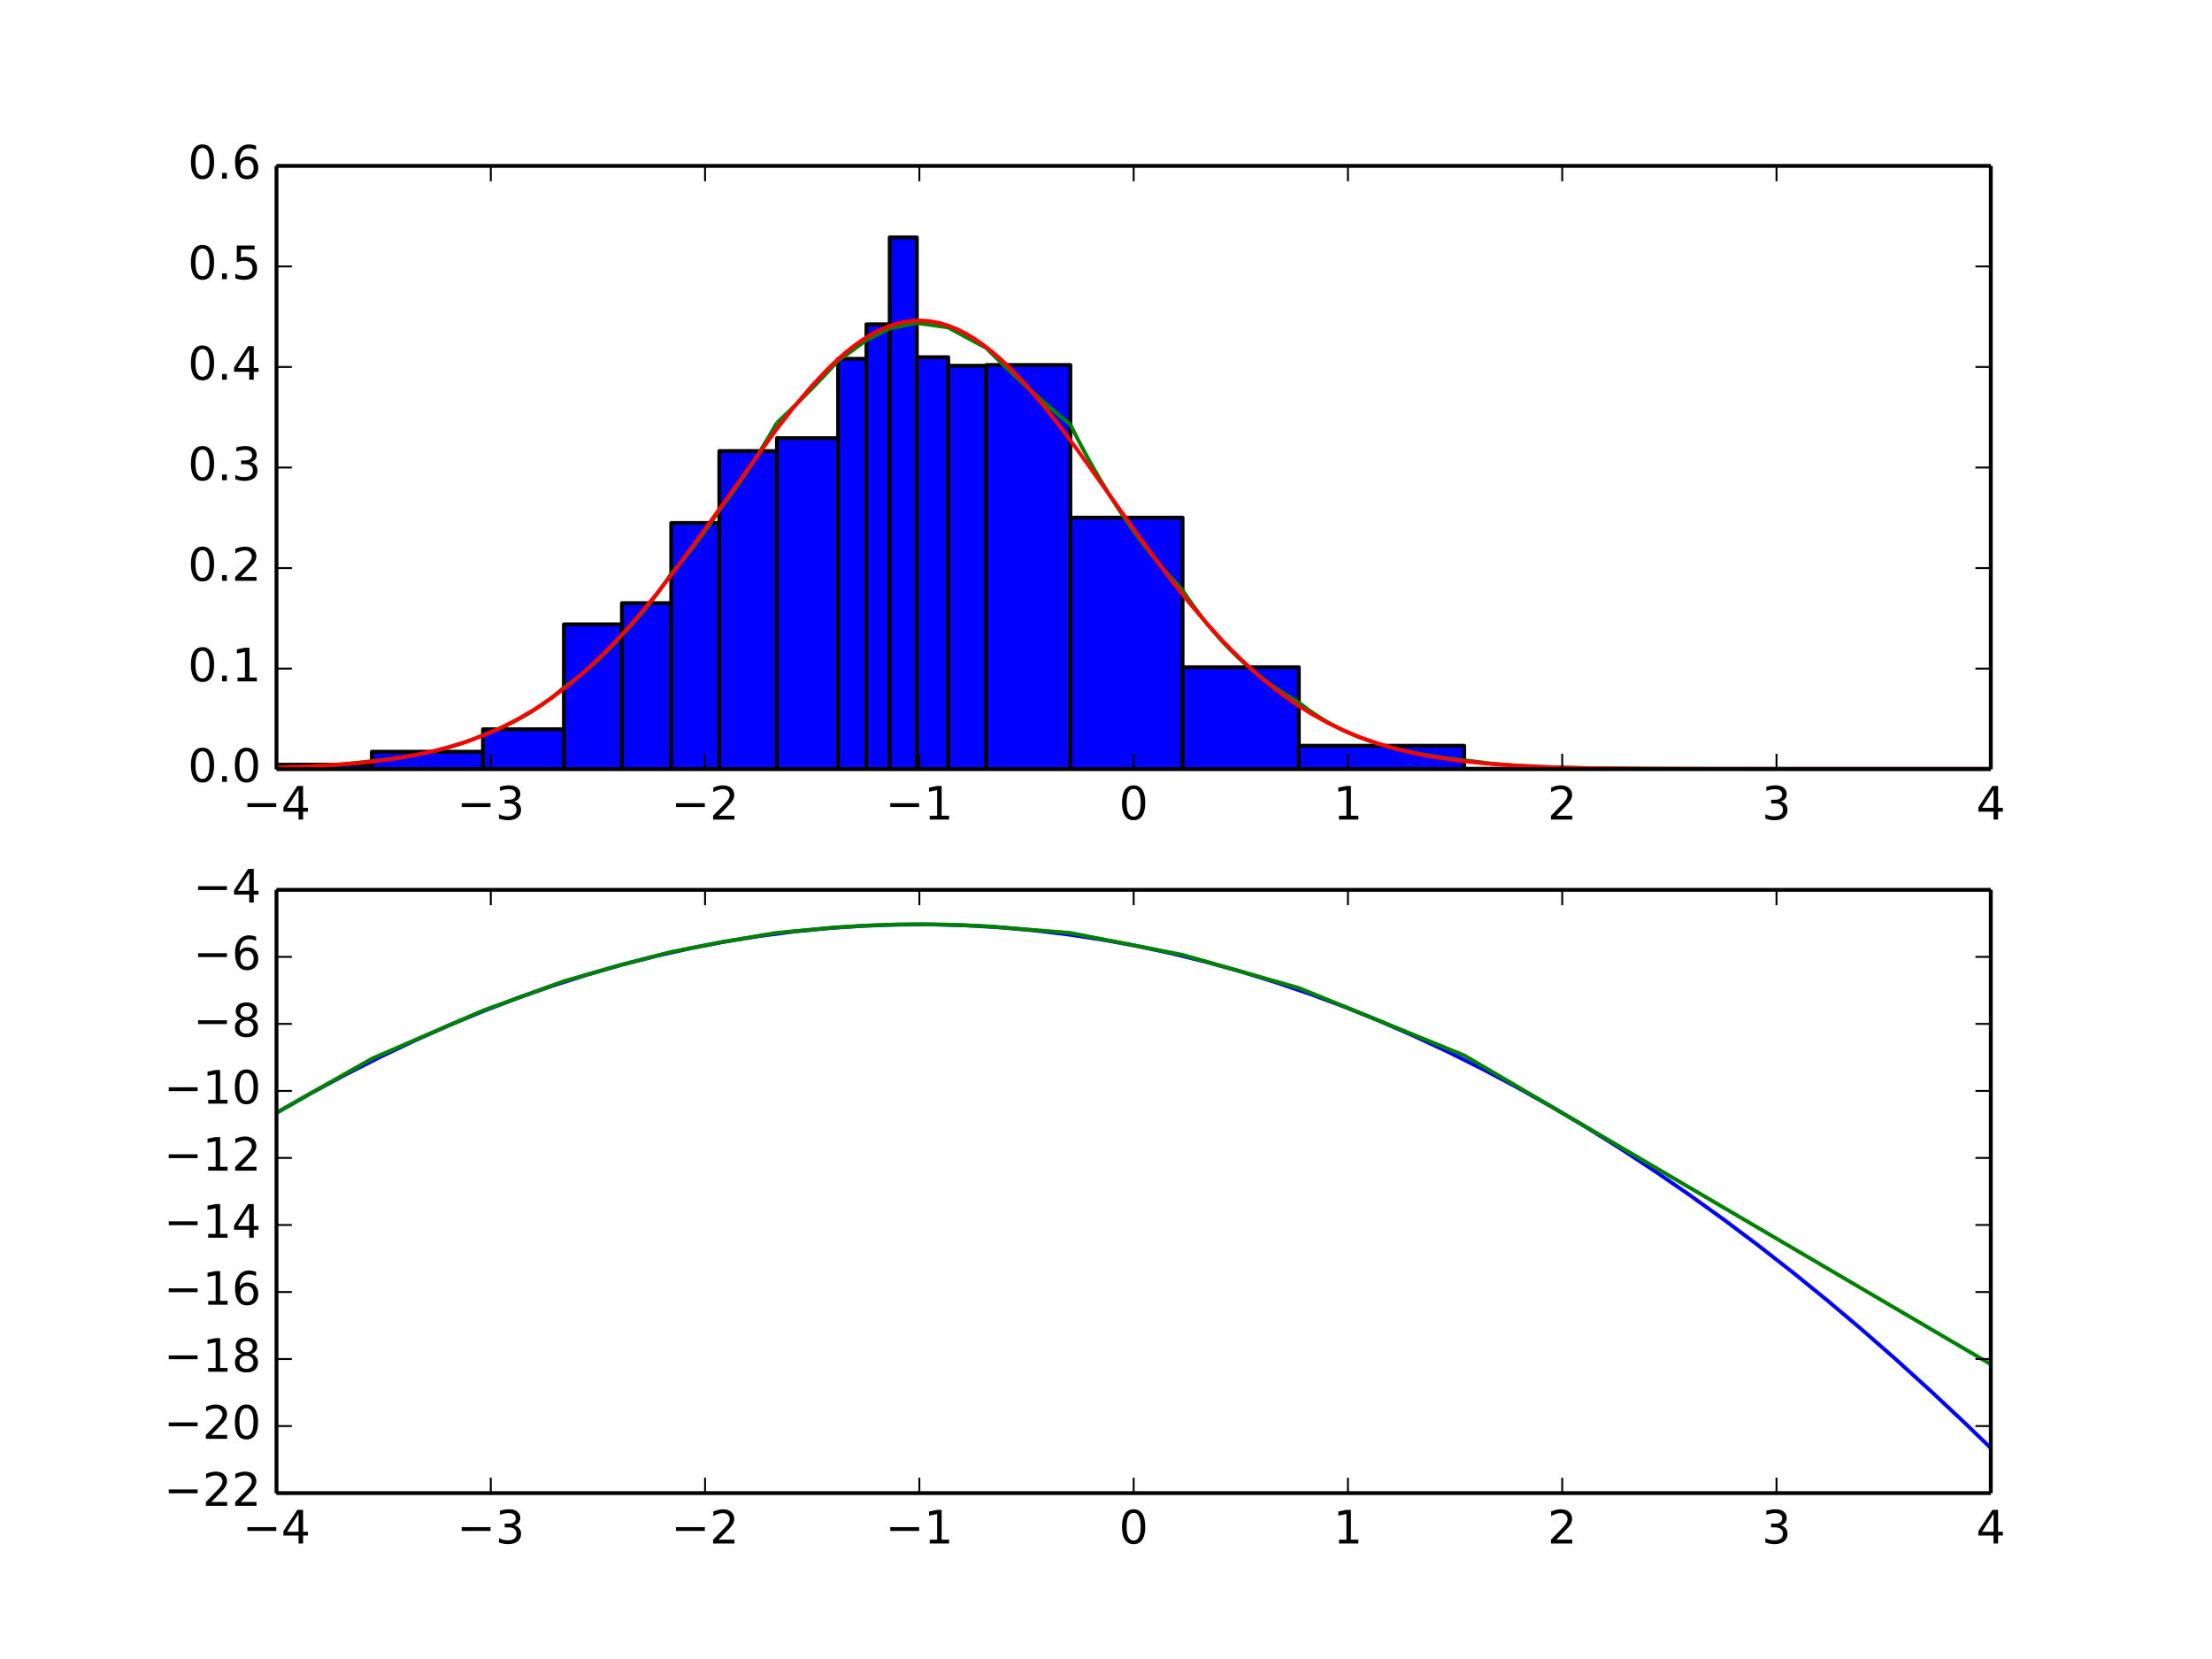 <svg height="576" viewBox="0 0 576 432" width="768" xmlns="http://www.w3.org/2000/svg" xmlns:xlink="http://www.w3.org/1999/xlink"><defs><style>*{stroke-linecap:butt;stroke-linejoin:round;stroke-miterlimit:100000}</style></defs><g id="figure_1"><path d="M0 432h576V0H0z" fill="#fff" id="patch_1"/><g id="axes_1"><path d="M72 200.29h446.4V43.2H72z" fill="#fff" id="patch_2"/><path clip-path="url(#p5d61b2ab9e)" d="M72 200.29h24.827v-1.176H72z" fill="#00f" stroke="#000" id="patch_3"/><path clip-path="url(#p5d61b2ab9e)" d="M96.827 200.29h28.94v-4.542h-28.94z" fill="#00f" stroke="#000" id="patch_4"/><path clip-path="url(#p5d61b2ab9e)" d="M125.767 200.29h21.07v-10.4h-21.07z" fill="#00f" stroke="#000" id="patch_5"/><path clip-path="url(#p5d61b2ab9e)" d="M146.837 200.29h15.108v-37.712h-15.108z" fill="#00f" stroke="#000" id="patch_6"/><path clip-path="url(#p5d61b2ab9e)" d="M161.945 200.29h12.837v-43.246h-12.837z" fill="#00f" stroke="#000" id="patch_7"/><path clip-path="url(#p5d61b2ab9e)" d="M174.782 200.29h12.533v-64.113h-12.533z" fill="#00f" stroke="#000" id="patch_8"/><path clip-path="url(#p5d61b2ab9e)" d="M187.315 200.29h14.991v-82.834h-14.991z" fill="#00f" stroke="#000" id="patch_9"/><path clip-path="url(#p5d61b2ab9e)" d="M202.306 200.29h15.931v-86.199h-15.931z" fill="#00f" stroke="#000" id="patch_10"/><path clip-path="url(#p5d61b2ab9e)" d="M218.237 200.29h7.383V93.435h-7.383z" fill="#00f" stroke="#000" id="patch_11"/><path clip-path="url(#p5d61b2ab9e)" d="M225.62 200.29h6.053V84.435h-6.053z" fill="#00f" stroke="#000" id="patch_12"/><path clip-path="url(#p5d61b2ab9e)" d="M231.673 200.29h7.069V61.82h-7.069z" fill="#00f" stroke="#000" id="patch_13"/><path clip-path="url(#p5d61b2ab9e)" d="M238.742 200.29h8.171V93.015h-8.171z" fill="#00f" stroke="#000" id="patch_14"/><path clip-path="url(#p5d61b2ab9e)" d="M246.913 200.29h9.875V95.247h-9.875z" fill="#00f" stroke="#000" id="patch_15"/><path clip-path="url(#p5d61b2ab9e)" d="M256.788 200.29h21.93V95.035h-21.93z" fill="#00f" stroke="#000" id="patch_16"/><path clip-path="url(#p5d61b2ab9e)" d="M278.718 200.29h29.22v-65.496h-29.22z" fill="#00f" stroke="#000" id="patch_17"/><path clip-path="url(#p5d61b2ab9e)" d="M307.938 200.29h30.276v-26.539h-30.276z" fill="#00f" stroke="#000" id="patch_18"/><path clip-path="url(#p5d61b2ab9e)" d="M338.214 200.29h43.062v-6.106h-43.062z" fill="#00f" stroke="#000" id="patch_19"/><path clip-path="url(#p5d61b2ab9e)" d="M381.276 200.29H518.4v-.106H381.276z" fill="#00f" stroke="#000" id="patch_20"/><path clip-path="url(#p5d61b2ab9e)" d="M72 199.87l1.307-.037 1.306-.04 1.307-.045 1.307-.048 1.306-.052 1.307-.057 1.307-.062 1.307-.067 1.306-.073 1.307-.08 1.307-.087 1.306-.094 1.307-.103 1.307-.112 1.306-.122 1.307-.133 1.307-.144 1.307-.157 1.306-.171" fill="none" stroke="green" stroke-linecap="square" id="line2d_1"/><path clip-path="url(#p5d61b2ab9e)" d="M96.827 198.186l1.523-.166 1.524-.178 1.523-.192 1.523-.208 1.523-.223 1.523-.242 1.523-.26 1.524-.28 1.523-.303 1.523-.326 1.523-.352 1.523-.38 1.523-.41 1.523-.441 1.524-.476 1.523-.514 1.523-.554 1.523-.598 1.523-.644" fill="none" stroke="green" stroke-linecap="square" id="line2d_2"/><path clip-path="url(#p5d61b2ab9e)" d="M125.767 191.439l1.11-.418 1.108-.438 1.109-.458 1.109-.48 1.109-.503 1.109-.527 1.109-.551 1.109-.578 1.109-.604 1.109-.634 1.109-.663 1.108-.694 1.11-.728 1.108-.761 1.11-.798 1.108-.835 1.11-.875 1.108-.916 1.11-.96" fill="none" stroke="green" stroke-linecap="square" id="line2d_3"/><path clip-path="url(#p5d61b2ab9e)" d="M146.837 179.019l.795-.561.795-.575.796-.59.795-.607.795-.622.795-.638.795-.655.795-.673.795-.69.796-.708.795-.727.795-.746.795-.766.795-.786.795-.807.796-.828.795-.85.795-.872.795-.895" fill="none" stroke="green" stroke-linecap="square" id="line2d_4"/><path clip-path="url(#p5d61b2ab9e)" d="M161.945 165.423l.676-.702.675-.715.676-.73.676-.745.675-.76.676-.774.675-.79.676-.807.676-.823.675-.84.676-.855.676-.874.675-.89.676-.91.675-.926.676-.946.676-.965.675-.984.676-1.004" fill="none" stroke="green" stroke-linecap="square" id="line2d_5"/><path clip-path="url(#p5d61b2ab9e)" d="M174.782 149.383l.66-.758.66-.769.659-.78.66-.793.66-.804.659-.816.66-.828.659-.84.66-.853.66-.866.659-.878.66-.892.659-.905.66-.918.66-.932.659-.946.66-.96.66-.974.659-.989" fill="none" stroke="green" stroke-linecap="square" id="line2d_6"/><path clip-path="url(#p5d61b2ab9e)" d="M187.315 132.882l.789-1.04.789-1.057.789-1.073.789-1.09.789-1.107.789-1.123.789-1.141.789-1.159.789-1.176.789-1.195.789-1.213.789-1.232.789-1.25.789-1.27.789-1.29.789-1.31.789-1.33.789-1.35.789-1.372" fill="none" stroke="green" stroke-linecap="square" id="line2d_7"/><path clip-path="url(#p5d61b2ab9e)" d="M202.306 110.104l.838-.787.839-.794.838-.801.839-.808.838-.815.839-.823.838-.829.839-.836.838-.844.839-.852.838-.858.839-.866.838-.874.839-.882.838-.889.839-.896.838-.905.839-.913.838-.92" fill="none" stroke="green" stroke-linecap="square" id="line2d_8"/><path clip-path="url(#p5d61b2ab9e)" d="M218.237 93.912l.389-.274.389-.275.388-.276.389-.277.388-.277.389-.278.388-.278.389-.28.389-.28.388-.28.389-.282.388-.282.389-.283.388-.283.389-.285.389-.285.388-.286.389-.286.388-.287" fill="none" stroke="green" stroke-linecap="square" id="line2d_9"/><path clip-path="url(#p5d61b2ab9e)" d="M225.62 88.578l.319-.158.318-.159.319-.158.319-.159.318-.159.319-.159.318-.16.319-.159.318-.16.319-.16.319-.16.318-.16.319-.161.318-.161.319-.161.318-.162.319-.161.319-.162.318-.162" fill="none" stroke="green" stroke-linecap="square" id="line2d_10"/><path clip-path="url(#p5d61b2ab9e)" d="M231.673 85.537l.372-.076.372-.075.372-.076.372-.075.372-.076.372-.076.372-.076.372-.075.372-.076.373-.076.372-.076.372-.076.372-.076.372-.076.372-.077.372-.076.372-.076.372-.076.372-.077" fill="none" stroke="green" stroke-linecap="square" id="line2d_11"/><path clip-path="url(#p5d61b2ab9e)" d="M238.742 84.094l.43.062.43.062.43.062.43.062.43.061.43.062.43.062.43.062.43.061.43.062.43.061.43.062.43.061.43.062.43.061.43.062.43.061.43.061.431.062" fill="none" stroke="green" stroke-linecap="square" id="line2d_12"/><path clip-path="url(#p5d61b2ab9e)" d="M246.913 85.265l.52.286.52.285.52.285.519.284.52.284.52.282.519.282.52.281.52.28.52.28.519.28.52.278.52.278.519.277.52.277.52.275.52.275.519.275.52.273" fill="none" stroke="green" stroke-linecap="square" id="line2d_13"/><path clip-path="url(#p5d61b2ab9e)" d="M256.788 90.582l1.154 1.155 1.154 1.143 1.154 1.13 1.154 1.119 1.155 1.107 1.154 1.095 1.154 1.083 1.154 1.073 1.154 1.06 1.155 1.05 1.154 1.04 1.154 1.027 1.154 1.017 1.154 1.007 1.155.995 1.154.985 1.154.975 1.154.965 1.155.954" fill="none" stroke="green" stroke-linecap="square" id="line2d_14"/><path clip-path="url(#p5d61b2ab9e)" d="M278.718 110.562l1.537 3.04 1.538 2.935 1.538 2.836 1.538 2.74 1.538 2.648 1.538 2.558 1.538 2.47 1.538 2.388 1.538 2.307 1.538 2.228 1.537 2.153 1.538 2.08 1.538 2.01 1.538 1.942 1.538 1.876 1.538 1.812 1.538 1.751 1.538 1.692 1.538 1.634" fill="none" stroke="green" stroke-linecap="square" id="line2d_15"/><path clip-path="url(#p5d61b2ab9e)" d="M307.938 153.662l1.593 2.363 1.594 2.243 1.593 2.129 1.594 2.02 1.593 1.92 1.594 1.821 1.593 1.73 1.594 1.641 1.593 1.559 1.594 1.48 1.593 1.404 1.594 1.334 1.593 1.265 1.594 1.202 1.593 1.141 1.594 1.083 1.593 1.028 1.594.976 1.593.927" fill="none" stroke="green" stroke-linecap="square" id="line2d_16"/><path clip-path="url(#p5d61b2ab9e)" d="M338.214 182.928l2.266 1.744 2.267 1.57 2.266 1.41 2.267 1.27 2.266 1.142 2.267 1.028 2.266.924 2.266.831 2.267.748 2.266.672 2.267.606 2.266.544 2.267.49 2.266.44 2.267.396 2.266.357 2.266.32 2.267.288 2.266.26" fill="none" stroke="green" stroke-linecap="square" id="line2d_17"/><path clip-path="url(#p5d61b2ab9e)" d="M381.276 197.968l7.217.893 7.217.55 7.217.338 7.217.208 7.217.128 7.218.08 7.217.048 7.217.03 7.217.018 7.217.012 7.217.007 7.217.004 7.217.003 7.217.001 7.217.001h7.217l7.217.001H518.4" fill="none" stroke="green" stroke-linecap="square" id="line2d_18"/><path clip-path="url(#p5d61b2ab9e)" d="M72 199.87l8.973-.337 8.973-.561 6.73-.639 6.729-.895 4.486-.777 4.487-.951 4.486-1.155 4.487-1.388 4.486-1.652 4.487-1.948 4.486-2.275 4.486-2.632 4.487-3.012 4.486-3.415 4.487-3.83 4.486-4.25 4.487-4.665 4.486-5.065 4.487-5.434 4.486-5.76 6.73-9.123 20.189-28.183 4.486-5.758 4.486-5.327 4.487-4.783 2.243-2.154 2.243-1.98 2.243-1.793 2.244-1.597 2.243-1.391 2.243-1.178 2.243-.956 2.244-.73 2.243-.5 2.243-.265 2.243-.03 2.243.207 2.244.441 2.243.673 2.243.9 2.243 1.123 2.244 1.339 2.243 1.546 2.243 1.746 2.243 1.934 2.243 2.111 4.487 4.707 4.486 5.265 4.487 5.71 4.486 6.042 8.973 12.61 8.973 12.596 6.73 8.993 4.486 5.644 4.486 5.3 4.487 4.917 4.486 4.511 4.487 4.093 4.486 3.673 4.486 3.262 4.487 2.867 4.486 2.494 4.487 2.15 4.486 1.833 4.487 1.55 4.486 1.296 4.487 1.075 4.486.883 6.73 1.024 6.73.736 6.729.52 8.973.45 11.216.313 15.702.188 29.162.08 60.567.008" fill="none" stroke="red" stroke-linecap="square" id="line2d_19"/><path d="M518.4 200.29V43.2" fill="none" stroke="#000" stroke-linecap="square" id="patch_21"/><path d="M72 43.2h446.4" fill="none" stroke="#000" stroke-linecap="square" id="patch_22"/><path d="M72 200.29h446.4" fill="none" stroke="#000" stroke-linecap="square" id="patch_23"/><path d="M72 200.29V43.2" fill="none" stroke="#000" stroke-linecap="square" id="patch_24"/><g id="matplotlib.axis_1"><g id="xtick_1"><g id="line2d_20"><defs><path d="M0 0v-4" id="mbf9ea16503" stroke="#000" stroke-width=".5"/></defs><use x="72" xlink:href="#mbf9ea16503" y="200.291" stroke="#000" stroke-width=".5"/></g><g id="line2d_21"><defs><path d="M0 0v4" id="m4b7d60defd" stroke="#000" stroke-width=".5"/></defs><use x="72" xlink:href="#m4b7d60defd" y="43.2" stroke="#000" stroke-width=".5"/></g><g id="text_1"><defs><path d="M10.594 35.5h62.593v-8.297H10.594z" id="BitstreamVeraSans-Roman-2212"/><path d="M37.797 64.313L12.89 25.39h24.906zm-2.594 8.593H47.61V25.391h10.407v-8.203H47.609V0h-9.812v17.188H4.89v9.515z" id="BitstreamVeraSans-Roman-34"/></defs><g transform="matrix(.12 0 0 -.12 63.155 213.409)"><use xlink:href="#BitstreamVeraSans-Roman-2212"/><use x="83.789" xlink:href="#BitstreamVeraSans-Roman-34"/></g></g></g><g id="xtick_2"><use x="127.8" xlink:href="#mbf9ea16503" y="200.291" stroke="#000" stroke-width=".5" id="line2d_22"/><use x="127.8" xlink:href="#m4b7d60defd" y="43.2" stroke="#000" stroke-width=".5" id="line2d_23"/><g id="text_2"><defs><path d="M40.578 39.313Q47.656 37.797 51.625 33q3.984-4.781 3.984-11.813 0-10.78-7.422-16.703-7.421-5.906-21.093-5.906-4.578 0-9.438.906-4.86.907-10.031 2.72v9.515q4.094-2.39 8.969-3.61 4.89-1.218 10.218-1.218 9.266 0 14.125 3.656 4.86 3.656 4.86 10.64 0 6.454-4.516 10.079-4.515 3.64-12.562 3.64h-8.5v8.11h8.89q7.266 0 11.125 2.906 3.86 2.906 3.86 8.375 0 5.61-3.985 8.61-3.968 3.015-11.39 3.015-4.063 0-8.703-.89-4.641-.876-10.203-2.72v8.782q5.624 1.562 10.53 2.344 4.907.78 9.25.78 11.235 0 17.766-5.109 6.547-5.093 6.547-13.78 0-6.063-3.468-10.235-3.47-4.172-9.86-5.782" id="BitstreamVeraSans-Roman-33"/></defs><g transform="matrix(.12 0 0 -.12 118.955 213.409)"><use xlink:href="#BitstreamVeraSans-Roman-2212"/><use x="83.789" xlink:href="#BitstreamVeraSans-Roman-33"/></g></g></g><g id="xtick_3"><use x="183.6" xlink:href="#mbf9ea16503" y="200.291" stroke="#000" stroke-width=".5" id="line2d_24"/><use x="183.6" xlink:href="#m4b7d60defd" y="43.2" stroke="#000" stroke-width=".5" id="line2d_25"/><g id="text_3"><defs><path d="M19.188 8.297h34.421V0H7.33v8.297q5.609 5.812 15.296 15.594 9.703 9.797 12.188 12.64 4.734 5.313 6.609 9 1.89 3.688 1.89 7.25 0 5.813-4.078 9.469-4.078 3.672-10.625 3.672-4.64 0-9.797-1.61-5.14-1.609-11-4.89v9.969Q13.767 71.78 18.938 73q5.188 1.219 9.485 1.219 11.328 0 18.062-5.672 6.735-5.656 6.735-15.125 0-4.5-1.688-8.531-1.672-4.016-6.125-9.485-1.218-1.422-7.765-8.187-6.532-6.766-18.453-18.922" id="BitstreamVeraSans-Roman-32"/></defs><g transform="matrix(.12 0 0 -.12 174.755 213.409)"><use xlink:href="#BitstreamVeraSans-Roman-2212"/><use x="83.789" xlink:href="#BitstreamVeraSans-Roman-32"/></g></g></g><g id="xtick_4"><use x="239.4" xlink:href="#mbf9ea16503" y="200.291" stroke="#000" stroke-width=".5" id="line2d_26"/><use x="239.4" xlink:href="#m4b7d60defd" y="43.2" stroke="#000" stroke-width=".5" id="line2d_27"/><g id="text_4"><defs><path d="M12.406 8.297h16.11v55.625l-17.532-3.516v8.985l17.438 3.515h9.86V8.296H54.39V0H12.406z" id="BitstreamVeraSans-Roman-31"/></defs><g transform="matrix(.12 0 0 -.12 230.555 213.409)"><use xlink:href="#BitstreamVeraSans-Roman-2212"/><use x="83.789" xlink:href="#BitstreamVeraSans-Roman-31"/></g></g></g><g id="xtick_5"><use x="295.2" xlink:href="#mbf9ea16503" y="200.291" stroke="#000" stroke-width=".5" id="line2d_28"/><use x="295.2" xlink:href="#m4b7d60defd" y="43.2" stroke="#000" stroke-width=".5" id="line2d_29"/><g id="text_5"><defs><path d="M31.781 66.406q-7.61 0-11.453-7.5Q16.5 51.422 16.5 36.375q0-14.984 3.828-22.484 3.844-7.5 11.453-7.5 7.672 0 11.5 7.5 3.844 7.5 3.844 22.484 0 15.047-3.844 22.531-3.828 7.5-11.5 7.5m0 7.813q12.266 0 18.735-9.703 6.468-9.688 6.468-28.141 0-18.406-6.468-28.11-6.47-9.687-18.735-9.687-12.25 0-18.718 9.688-6.47 9.703-6.47 28.109 0 18.453 6.47 28.14Q19.53 74.22 31.78 74.22" id="BitstreamVeraSans-Roman-30"/></defs><use xlink:href="#BitstreamVeraSans-Roman-30" transform="matrix(.12 0 0 -.12 291.382 213.409)"/></g></g><g id="xtick_6"><use x="351" xlink:href="#mbf9ea16503" y="200.291" stroke="#000" stroke-width=".5" id="line2d_30"/><use x="351" xlink:href="#m4b7d60defd" y="43.2" stroke="#000" stroke-width=".5" id="line2d_31"/><use xlink:href="#BitstreamVeraSans-Roman-31" transform="matrix(.12 0 0 -.12 347.183 213.409)" id="text_6"/></g><g id="xtick_7"><use x="406.8" xlink:href="#mbf9ea16503" y="200.291" stroke="#000" stroke-width=".5" id="line2d_32"/><use x="406.8" xlink:href="#m4b7d60defd" y="43.2" stroke="#000" stroke-width=".5" id="line2d_33"/><use xlink:href="#BitstreamVeraSans-Roman-32" transform="matrix(.12 0 0 -.12 402.983 213.409)" id="text_7"/></g><g id="xtick_8"><use x="462.6" xlink:href="#mbf9ea16503" y="200.291" stroke="#000" stroke-width=".5" id="line2d_34"/><use x="462.6" xlink:href="#m4b7d60defd" y="43.2" stroke="#000" stroke-width=".5" id="line2d_35"/><use xlink:href="#BitstreamVeraSans-Roman-33" transform="matrix(.12 0 0 -.12 458.783 213.409)" id="text_8"/></g><g id="xtick_9"><use x="518.4" xlink:href="#mbf9ea16503" y="200.291" stroke="#000" stroke-width=".5" id="line2d_36"/><use x="518.4" xlink:href="#m4b7d60defd" y="43.2" stroke="#000" stroke-width=".5" id="line2d_37"/><use xlink:href="#BitstreamVeraSans-Roman-34" transform="matrix(.12 0 0 -.12 514.582 213.409)" id="text_9"/></g></g><g id="matplotlib.axis_2"><g id="ytick_1"><g id="line2d_38"><defs><path d="M0 0h4" id="m814cdf85c0" stroke="#000" stroke-width=".5"/></defs><use x="72" xlink:href="#m814cdf85c0" y="200.291" stroke="#000" stroke-width=".5"/></g><g id="line2d_39"><defs><path d="M0 0h-4" id="m332471e224" stroke="#000" stroke-width=".5"/></defs><use x="518.4" xlink:href="#m332471e224" y="200.291" stroke="#000" stroke-width=".5"/></g><g id="text_10"><defs><path d="M10.688 12.406H21V0H10.687z" id="BitstreamVeraSans-Roman-2e"/></defs><g transform="matrix(.12 0 0 -.12 48.916 203.602)"><use xlink:href="#BitstreamVeraSans-Roman-30"/><use x="63.623" xlink:href="#BitstreamVeraSans-Roman-2e"/><use x="95.41" xlink:href="#BitstreamVeraSans-Roman-30"/></g></g></g><g id="ytick_2"><use x="72" xlink:href="#m814cdf85c0" y="174.109" stroke="#000" stroke-width=".5" id="line2d_40"/><use x="518.4" xlink:href="#m332471e224" y="174.109" stroke="#000" stroke-width=".5" id="line2d_41"/><g transform="matrix(.12 0 0 -.12 48.916 177.42)" id="text_11"><use xlink:href="#BitstreamVeraSans-Roman-30"/><use x="63.623" xlink:href="#BitstreamVeraSans-Roman-2e"/><use x="95.41" xlink:href="#BitstreamVeraSans-Roman-31"/></g></g><g id="ytick_3"><use x="72" xlink:href="#m814cdf85c0" y="147.927" stroke="#000" stroke-width=".5" id="line2d_42"/><use x="518.4" xlink:href="#m332471e224" y="147.927" stroke="#000" stroke-width=".5" id="line2d_43"/><g transform="matrix(.12 0 0 -.12 48.916 151.239)" id="text_12"><use xlink:href="#BitstreamVeraSans-Roman-30"/><use x="63.623" xlink:href="#BitstreamVeraSans-Roman-2e"/><use x="95.41" xlink:href="#BitstreamVeraSans-Roman-32"/></g></g><g id="ytick_4"><use x="72" xlink:href="#m814cdf85c0" y="121.745" stroke="#000" stroke-width=".5" id="line2d_44"/><use x="518.4" xlink:href="#m332471e224" y="121.745" stroke="#000" stroke-width=".5" id="line2d_45"/><g transform="matrix(.12 0 0 -.12 48.916 125.057)" id="text_13"><use xlink:href="#BitstreamVeraSans-Roman-30"/><use x="63.623" xlink:href="#BitstreamVeraSans-Roman-2e"/><use x="95.41" xlink:href="#BitstreamVeraSans-Roman-33"/></g></g><g id="ytick_5"><use x="72" xlink:href="#m814cdf85c0" y="95.564" stroke="#000" stroke-width=".5" id="line2d_46"/><use x="518.4" xlink:href="#m332471e224" y="95.564" stroke="#000" stroke-width=".5" id="line2d_47"/><g transform="matrix(.12 0 0 -.12 48.916 98.875)" id="text_14"><use xlink:href="#BitstreamVeraSans-Roman-30"/><use x="63.623" xlink:href="#BitstreamVeraSans-Roman-2e"/><use x="95.41" xlink:href="#BitstreamVeraSans-Roman-34"/></g></g><g id="ytick_6"><use x="72" xlink:href="#m814cdf85c0" y="69.382" stroke="#000" stroke-width=".5" id="line2d_48"/><use x="518.4" xlink:href="#m332471e224" y="69.382" stroke="#000" stroke-width=".5" id="line2d_49"/><g id="text_15"><defs><path d="M10.797 72.906h38.719v-8.312H19.828v-17.86q2.14.735 4.281 1.094 2.157.36 4.313.36 12.203 0 19.328-6.688 7.14-6.688 7.14-18.11 0-11.765-7.328-18.296-7.328-6.516-20.656-6.516-4.593 0-9.36.781-4.75.782-9.827 2.344v9.922q4.39-2.39 9.078-3.563 4.687-1.171 9.906-1.171 8.453 0 13.375 4.437 4.938 4.438 4.938 12.063 0 7.609-4.938 12.047-4.922 4.453-13.375 4.453-3.953 0-7.89-.875-3.922-.875-8.016-2.735z" id="BitstreamVeraSans-Roman-35"/></defs><g transform="matrix(.12 0 0 -.12 48.916 72.693)"><use xlink:href="#BitstreamVeraSans-Roman-30"/><use x="63.623" xlink:href="#BitstreamVeraSans-Roman-2e"/><use x="95.41" xlink:href="#BitstreamVeraSans-Roman-35"/></g></g></g><g id="ytick_7"><use x="72" xlink:href="#m814cdf85c0" y="43.2" stroke="#000" stroke-width=".5" id="line2d_50"/><use x="518.4" xlink:href="#m332471e224" y="43.2" stroke="#000" stroke-width=".5" id="line2d_51"/><g id="text_16"><defs><path d="M33.016 40.375q-6.641 0-10.532-4.547-3.875-4.531-3.875-12.437 0-7.86 3.875-12.438 3.891-4.562 10.532-4.562 6.64 0 10.515 4.562 3.875 4.578 3.875 12.438 0 7.906-3.875 12.437-3.875 4.547-10.515 4.547m19.578 30.922v-8.984q-3.719 1.75-7.5 2.671-3.782.938-7.5.938-9.766 0-14.922-6.594-5.14-6.594-5.875-19.922 2.875 4.25 7.219 6.516 4.359 2.266 9.578 2.266 10.984 0 17.36-6.672 6.374-6.657 6.374-18.125 0-11.235-6.64-18.032-6.641-6.78-17.672-6.78-12.657 0-19.344 9.687-6.688 9.703-6.688 28.109 0 17.281 8.204 27.563 8.203 10.28 22.015 10.28 3.719 0 7.5-.734t7.89-2.187" id="BitstreamVeraSans-Roman-36"/></defs><g transform="matrix(.12 0 0 -.12 48.916 46.511)"><use xlink:href="#BitstreamVeraSans-Roman-30"/><use x="63.623" xlink:href="#BitstreamVeraSans-Roman-2e"/><use x="95.41" xlink:href="#BitstreamVeraSans-Roman-36"/></g></g></g></g></g><g id="axes_2"><path d="M72 388.8h446.4V231.71H72z" fill="#fff" id="patch_25"/><path clip-path="url(#p3f227b6193)" d="M72 289.798l8.973-5.122 8.973-4.84 8.973-4.557 8.972-4.275 8.973-3.993 8.973-3.711 8.973-3.43 8.973-3.147 8.973-2.865 8.973-2.582 8.973-2.301 8.972-2.019 8.973-1.736 8.973-1.455 8.973-1.172 8.973-.89 8.973-.609 8.973-.326 8.972-.044 8.973.238 8.973.52 8.973.802 8.973 1.084 8.973 1.367 8.973 1.648 8.972 1.93 8.973 2.213 8.973 2.495 8.973 2.777 8.973 3.059 8.973 3.34 8.973 3.624 8.973 3.905 8.972 4.187 8.973 4.47 8.973 4.75 8.973 5.034 8.973 5.316 8.973 5.597 8.973 5.88 8.972 6.162 8.973 6.444 8.973 6.726 8.973 7.008 8.973 7.29 8.973 7.572 8.973 7.855 8.972 8.136 8.973 8.419 6.73 6.499" fill="none" stroke="#00f" stroke-linecap="square" id="line2d_52"/><path clip-path="url(#p3f227b6193)" d="M72 289.738l24.827-14.051 28.94-12.534 21.07-7.652 15.108-4.313 12.837-3.302 12.533-2.45 14.991-2.541 15.931-1.441 7.383-.427 6.053-.235 7.069-.109 8.171.089 9.875.413 21.93 1.754 29.22 5.713 30.276 8.621 43.062 17.555L518.4 355.253" fill="none" stroke="green" stroke-linecap="square" id="line2d_53"/><path d="M518.4 388.8V231.71" fill="none" stroke="#000" stroke-linecap="square" id="patch_26"/><path d="M72 231.71h446.4" fill="none" stroke="#000" stroke-linecap="square" id="patch_27"/><path d="M72 388.8h446.4" fill="none" stroke="#000" stroke-linecap="square" id="patch_28"/><path d="M72 388.8V231.71" fill="none" stroke="#000" stroke-linecap="square" id="patch_29"/><g id="matplotlib.axis_3"><g id="xtick_10"><use x="72" xlink:href="#mbf9ea16503" y="388.8" stroke="#000" stroke-width=".5" id="line2d_54"/><use x="72" xlink:href="#m4b7d60defd" y="231.709" stroke="#000" stroke-width=".5" id="line2d_55"/><g transform="matrix(.12 0 0 -.12 63.155 401.918)" id="text_17"><use xlink:href="#BitstreamVeraSans-Roman-2212"/><use x="83.789" xlink:href="#BitstreamVeraSans-Roman-34"/></g></g><g id="xtick_11"><use x="127.8" xlink:href="#mbf9ea16503" y="388.8" stroke="#000" stroke-width=".5" id="line2d_56"/><use x="127.8" xlink:href="#m4b7d60defd" y="231.709" stroke="#000" stroke-width=".5" id="line2d_57"/><g transform="matrix(.12 0 0 -.12 118.955 401.918)" id="text_18"><use xlink:href="#BitstreamVeraSans-Roman-2212"/><use x="83.789" xlink:href="#BitstreamVeraSans-Roman-33"/></g></g><g id="xtick_12"><use x="183.6" xlink:href="#mbf9ea16503" y="388.8" stroke="#000" stroke-width=".5" id="line2d_58"/><use x="183.6" xlink:href="#m4b7d60defd" y="231.709" stroke="#000" stroke-width=".5" id="line2d_59"/><g transform="matrix(.12 0 0 -.12 174.755 401.918)" id="text_19"><use xlink:href="#BitstreamVeraSans-Roman-2212"/><use x="83.789" xlink:href="#BitstreamVeraSans-Roman-32"/></g></g><g id="xtick_13"><use x="239.4" xlink:href="#mbf9ea16503" y="388.8" stroke="#000" stroke-width=".5" id="line2d_60"/><use x="239.4" xlink:href="#m4b7d60defd" y="231.709" stroke="#000" stroke-width=".5" id="line2d_61"/><g transform="matrix(.12 0 0 -.12 230.555 401.918)" id="text_20"><use xlink:href="#BitstreamVeraSans-Roman-2212"/><use x="83.789" xlink:href="#BitstreamVeraSans-Roman-31"/></g></g><g id="xtick_14"><use x="295.2" xlink:href="#mbf9ea16503" y="388.8" stroke="#000" stroke-width=".5" id="line2d_62"/><use x="295.2" xlink:href="#m4b7d60defd" y="231.709" stroke="#000" stroke-width=".5" id="line2d_63"/><use xlink:href="#BitstreamVeraSans-Roman-30" transform="matrix(.12 0 0 -.12 291.382 401.918)" id="text_21"/></g><g id="xtick_15"><use x="351" xlink:href="#mbf9ea16503" y="388.8" stroke="#000" stroke-width=".5" id="line2d_64"/><use x="351" xlink:href="#m4b7d60defd" y="231.709" stroke="#000" stroke-width=".5" id="line2d_65"/><use xlink:href="#BitstreamVeraSans-Roman-31" transform="matrix(.12 0 0 -.12 347.183 401.918)" id="text_22"/></g><g id="xtick_16"><use x="406.8" xlink:href="#mbf9ea16503" y="388.8" stroke="#000" stroke-width=".5" id="line2d_66"/><use x="406.8" xlink:href="#m4b7d60defd" y="231.709" stroke="#000" stroke-width=".5" id="line2d_67"/><use xlink:href="#BitstreamVeraSans-Roman-32" transform="matrix(.12 0 0 -.12 402.983 401.918)" id="text_23"/></g><g id="xtick_17"><use x="462.6" xlink:href="#mbf9ea16503" y="388.8" stroke="#000" stroke-width=".5" id="line2d_68"/><use x="462.6" xlink:href="#m4b7d60defd" y="231.709" stroke="#000" stroke-width=".5" id="line2d_69"/><use xlink:href="#BitstreamVeraSans-Roman-33" transform="matrix(.12 0 0 -.12 458.783 401.918)" id="text_24"/></g><g id="xtick_18"><use x="518.4" xlink:href="#mbf9ea16503" y="388.8" stroke="#000" stroke-width=".5" id="line2d_70"/><use x="518.4" xlink:href="#m4b7d60defd" y="231.709" stroke="#000" stroke-width=".5" id="line2d_71"/><use xlink:href="#BitstreamVeraSans-Roman-34" transform="matrix(.12 0 0 -.12 514.582 401.918)" id="text_25"/></g></g><g id="matplotlib.axis_4"><g id="ytick_8"><use x="72" xlink:href="#m814cdf85c0" y="388.8" stroke="#000" stroke-width=".5" id="line2d_72"/><use x="518.4" xlink:href="#m332471e224" y="388.8" stroke="#000" stroke-width=".5" id="line2d_73"/><g transform="matrix(.12 0 0 -.12 42.674 392.111)" id="text_26"><use xlink:href="#BitstreamVeraSans-Roman-2212"/><use x="83.789" xlink:href="#BitstreamVeraSans-Roman-32"/><use x="147.412" xlink:href="#BitstreamVeraSans-Roman-32"/></g></g><g id="ytick_9"><use x="72" xlink:href="#m814cdf85c0" y="371.345" stroke="#000" stroke-width=".5" id="line2d_74"/><use x="518.4" xlink:href="#m332471e224" y="371.345" stroke="#000" stroke-width=".5" id="line2d_75"/><g transform="matrix(.12 0 0 -.12 42.674 374.657)" id="text_27"><use xlink:href="#BitstreamVeraSans-Roman-2212"/><use x="83.789" xlink:href="#BitstreamVeraSans-Roman-32"/><use x="147.412" xlink:href="#BitstreamVeraSans-Roman-30"/></g></g><g id="ytick_10"><use x="72" xlink:href="#m814cdf85c0" y="353.891" stroke="#000" stroke-width=".5" id="line2d_76"/><use x="518.4" xlink:href="#m332471e224" y="353.891" stroke="#000" stroke-width=".5" id="line2d_77"/><g id="text_28"><defs><path d="M31.781 34.625q-7.031 0-11.062-3.766-4.016-3.765-4.016-10.343 0-6.594 4.016-10.36Q24.75 6.391 31.78 6.391q7.032 0 11.078 3.78 4.063 3.798 4.063 10.345 0 6.578-4.031 10.343-4.016 3.766-11.11 3.766m-9.86 4.188q-6.343 1.562-9.89 5.906-3.53 4.36-3.53 10.61 0 8.733 6.219 13.812 6.234 5.078 17.062 5.078 10.89 0 17.094-5.078 6.203-5.079 6.203-13.813 0-6.25-3.547-10.61-3.531-4.343-9.828-5.906 7.125-1.656 11.094-6.5 3.984-4.828 3.984-11.796 0-10.61-6.468-16.282-6.47-5.656-18.532-5.656-12.047 0-18.531 5.656-6.469 5.672-6.469 16.282 0 6.968 4 11.797 4.016 4.843 11.14 6.5M18.314 54.39q0-5.657 3.53-8.828 3.548-3.172 9.938-3.172 6.36 0 9.938 3.172 3.593 3.171 3.593 8.828 0 5.672-3.593 8.843-3.578 3.172-9.938 3.172-6.39 0-9.937-3.172-3.532-3.172-3.532-8.843" id="BitstreamVeraSans-Roman-38"/></defs><g transform="matrix(.12 0 0 -.12 42.674 357.202)"><use xlink:href="#BitstreamVeraSans-Roman-2212"/><use x="83.789" xlink:href="#BitstreamVeraSans-Roman-31"/><use x="147.412" xlink:href="#BitstreamVeraSans-Roman-38"/></g></g></g><g id="ytick_11"><use x="72" xlink:href="#m814cdf85c0" y="336.436" stroke="#000" stroke-width=".5" id="line2d_78"/><use x="518.4" xlink:href="#m332471e224" y="336.436" stroke="#000" stroke-width=".5" id="line2d_79"/><g transform="matrix(.12 0 0 -.12 42.674 339.748)" id="text_29"><use xlink:href="#BitstreamVeraSans-Roman-2212"/><use x="83.789" xlink:href="#BitstreamVeraSans-Roman-31"/><use x="147.412" xlink:href="#BitstreamVeraSans-Roman-36"/></g></g><g id="ytick_12"><use x="72" xlink:href="#m814cdf85c0" y="318.982" stroke="#000" stroke-width=".5" id="line2d_80"/><use x="518.4" xlink:href="#m332471e224" y="318.982" stroke="#000" stroke-width=".5" id="line2d_81"/><g transform="matrix(.12 0 0 -.12 42.674 322.293)" id="text_30"><use xlink:href="#BitstreamVeraSans-Roman-2212"/><use x="83.789" xlink:href="#BitstreamVeraSans-Roman-31"/><use x="147.412" xlink:href="#BitstreamVeraSans-Roman-34"/></g></g><g id="ytick_13"><use x="72" xlink:href="#m814cdf85c0" y="301.527" stroke="#000" stroke-width=".5" id="line2d_82"/><use x="518.4" xlink:href="#m332471e224" y="301.527" stroke="#000" stroke-width=".5" id="line2d_83"/><g transform="matrix(.12 0 0 -.12 42.674 304.839)" id="text_31"><use xlink:href="#BitstreamVeraSans-Roman-2212"/><use x="83.789" xlink:href="#BitstreamVeraSans-Roman-31"/><use x="147.412" xlink:href="#BitstreamVeraSans-Roman-32"/></g></g><g id="ytick_14"><use x="72" xlink:href="#m814cdf85c0" y="284.073" stroke="#000" stroke-width=".5" id="line2d_84"/><use x="518.4" xlink:href="#m332471e224" y="284.073" stroke="#000" stroke-width=".5" id="line2d_85"/><g transform="matrix(.12 0 0 -.12 42.674 287.384)" id="text_32"><use xlink:href="#BitstreamVeraSans-Roman-2212"/><use x="83.789" xlink:href="#BitstreamVeraSans-Roman-31"/><use x="147.412" xlink:href="#BitstreamVeraSans-Roman-30"/></g></g><g id="ytick_15"><use x="72" xlink:href="#m814cdf85c0" y="266.618" stroke="#000" stroke-width=".5" id="line2d_86"/><use x="518.4" xlink:href="#m332471e224" y="266.618" stroke="#000" stroke-width=".5" id="line2d_87"/><g transform="matrix(.12 0 0 -.12 50.31 269.93)" id="text_33"><use xlink:href="#BitstreamVeraSans-Roman-2212"/><use x="83.789" xlink:href="#BitstreamVeraSans-Roman-38"/></g></g><g id="ytick_16"><use x="72" xlink:href="#m814cdf85c0" y="249.164" stroke="#000" stroke-width=".5" id="line2d_88"/><use x="518.4" xlink:href="#m332471e224" y="249.164" stroke="#000" stroke-width=".5" id="line2d_89"/><g transform="matrix(.12 0 0 -.12 50.31 252.475)" id="text_34"><use xlink:href="#BitstreamVeraSans-Roman-2212"/><use x="83.789" xlink:href="#BitstreamVeraSans-Roman-36"/></g></g><g id="ytick_17"><use x="72" xlink:href="#m814cdf85c0" y="231.709" stroke="#000" stroke-width=".5" id="line2d_90"/><use x="518.4" xlink:href="#m332471e224" y="231.709" stroke="#000" stroke-width=".5" id="line2d_91"/><g transform="matrix(.12 0 0 -.12 50.31 235.02)" id="text_35"><use xlink:href="#BitstreamVeraSans-Roman-2212"/><use x="83.789" xlink:href="#BitstreamVeraSans-Roman-34"/></g></g></g></g></g><defs><clipPath id="p3f227b6193"><path d="M72 231.709h446.4V388.8H72z"/></clipPath><clipPath id="p5d61b2ab9e"><path d="M72 43.2h446.4v157.091H72z"/></clipPath></defs></svg>